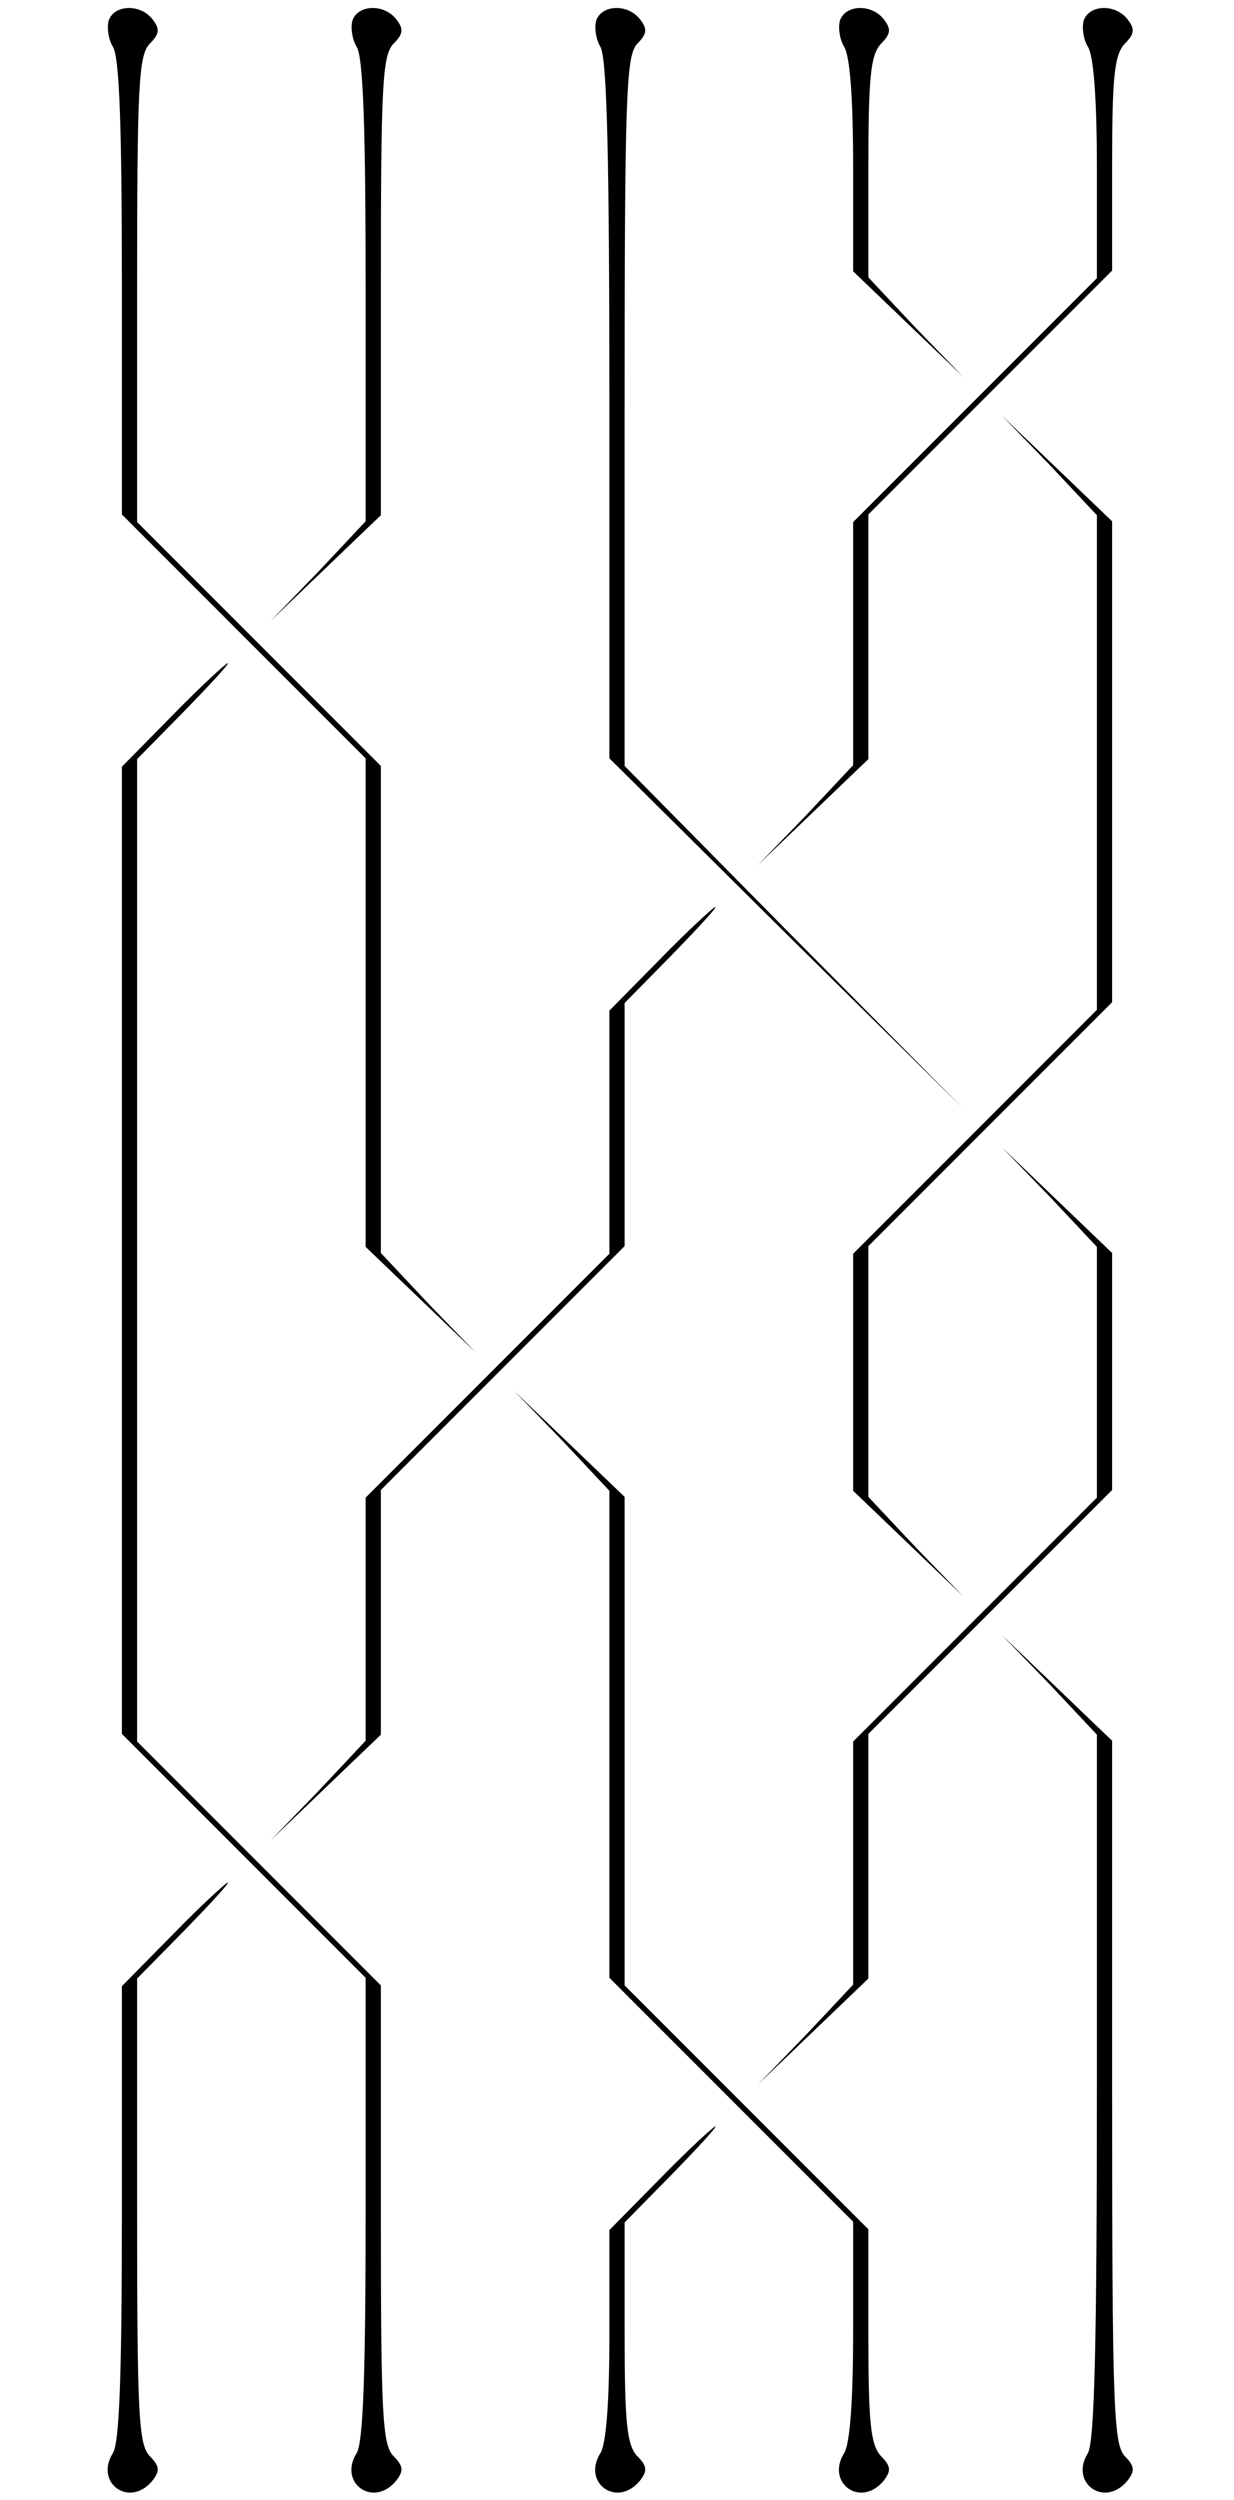 <?xml version="1.0" standalone="no"?>
<!DOCTYPE svg PUBLIC "-//W3C//DTD SVG 20010904//EN"
 "http://www.w3.org/TR/2001/REC-SVG-20010904/DTD/svg10.dtd">
<svg version="1.0" xmlns="http://www.w3.org/2000/svg"
 width="162pt" height="328pt" viewBox="0 0 162 328"
 preserveAspectRatio="xMidYMid meet">
<g transform="translate(0,328) scale(0.1,-0.1)"
fill="#000000" stroke="none">
<path d="M143 3254 c-3 -9 -1 -25 5 -35 9 -13 12 -108 12 -316 l0 -298 160
-160 160 -160 0 -320 0 -321 72 -69 73 -70 -63 65 -62 66 0 319 0 320 -160
160 -160 160 0 304 c0 268 2 307 16 323 14 14 14 20 4 33 -16 20 -49 19 -57
-1z"/>
<path d="M463 3254 c-3 -9 -1 -25 5 -35 9 -13 12 -109 12 -321 l0 -302 -62
-66 -63 -65 73 70 72 69 0 300 c0 263 2 302 16 318 14 14 14 20 4 33 -16 20
-49 19 -57 -1z"/>
<path d="M783 3254 c-3 -9 -1 -25 5 -35 9 -14 12 -147 12 -476 l0 -458 232
-230 233 -230 -223 225 -222 225 0 464 c0 416 2 466 16 483 14 14 14 20 4 33
-16 20 -49 19 -57 -1z"/>
<path d="M1103 3254 c-3 -9 -1 -25 5 -35 8 -12 12 -70 12 -157 l0 -138 72 -69
73 -70 -63 65 -62 66 0 143 c0 120 3 148 16 163 14 14 14 20 4 33 -16 20 -49
19 -57 -1z"/>
<path d="M1423 3254 c-3 -9 -1 -25 5 -35 8 -12 12 -71 12 -161 l0 -143 -160
-160 -160 -160 0 -160 0 -159 -62 -66 -63 -65 73 70 72 69 0 161 0 160 160
160 160 160 0 139 c0 115 3 143 16 158 14 14 14 20 4 33 -16 20 -49 19 -57 -1z"/>
<path d="M1378 2670 l62 -66 0 -324 0 -325 -160 -160 -160 -160 0 -155 0 -156
72 -69 73 -70 -63 65 -62 66 0 164 0 165 160 160 160 160 0 315 0 316 -72 69
-73 70 63 -65z"/>
<path d="M227 2342 l-67 -68 0 -634 0 -635 160 -160 160 -160 0 -303 c0 -212
-3 -308 -12 -321 -24 -39 22 -72 52 -36 10 13 10 19 -4 33 -14 16 -16 55 -16
318 l0 299 -160 160 -160 160 0 645 0 644 62 63 c34 35 60 63 57 63 -2 0 -35
-30 -72 -68z"/>
<path d="M867 2022 l-67 -68 0 -159 0 -160 -160 -160 -160 -160 0 -160 0 -159
-62 -66 -63 -65 73 70 72 69 0 161 0 160 160 160 160 160 0 160 0 159 62 63
c34 35 60 63 57 63 -2 0 -35 -30 -72 -68z"/>
<path d="M1378 1710 l62 -66 0 -164 0 -165 -160 -160 -160 -160 0 -160 0 -159
-62 -66 -63 -65 73 70 72 69 0 161 0 160 160 160 160 160 0 155 0 156 -72 69
-73 70 63 -65z"/>
<path d="M738 1390 l62 -66 0 -319 0 -320 160 -160 160 -160 0 -143 c0 -90 -4
-149 -12 -161 -24 -39 22 -72 52 -36 10 13 10 19 -4 33 -13 15 -16 43 -16 158
l0 139 -160 160 -160 160 0 320 0 321 -72 69 -73 70 63 -65z"/>
<path d="M1378 1070 l62 -66 0 -462 c0 -333 -3 -467 -12 -481 -24 -39 22 -72
52 -36 10 13 10 19 -4 33 -14 17 -16 66 -16 478 l0 460 -72 69 -73 70 63 -65z"/>
<path d="M227 742 l-67 -68 0 -297 c0 -208 -3 -303 -12 -316 -24 -39 22 -72
52 -36 10 13 10 19 -4 33 -14 16 -16 55 -16 323 l0 303 62 63 c34 35 60 63 57
63 -2 0 -35 -30 -72 -68z"/>
<path d="M867 422 l-67 -68 0 -137 c0 -87 -4 -144 -12 -156 -24 -39 22 -72 52
-36 10 13 10 19 -4 33 -13 15 -16 43 -16 163 l0 143 62 63 c34 35 60 63 57 63
-2 0 -35 -30 -72 -68z"/>
</g>
</svg>
